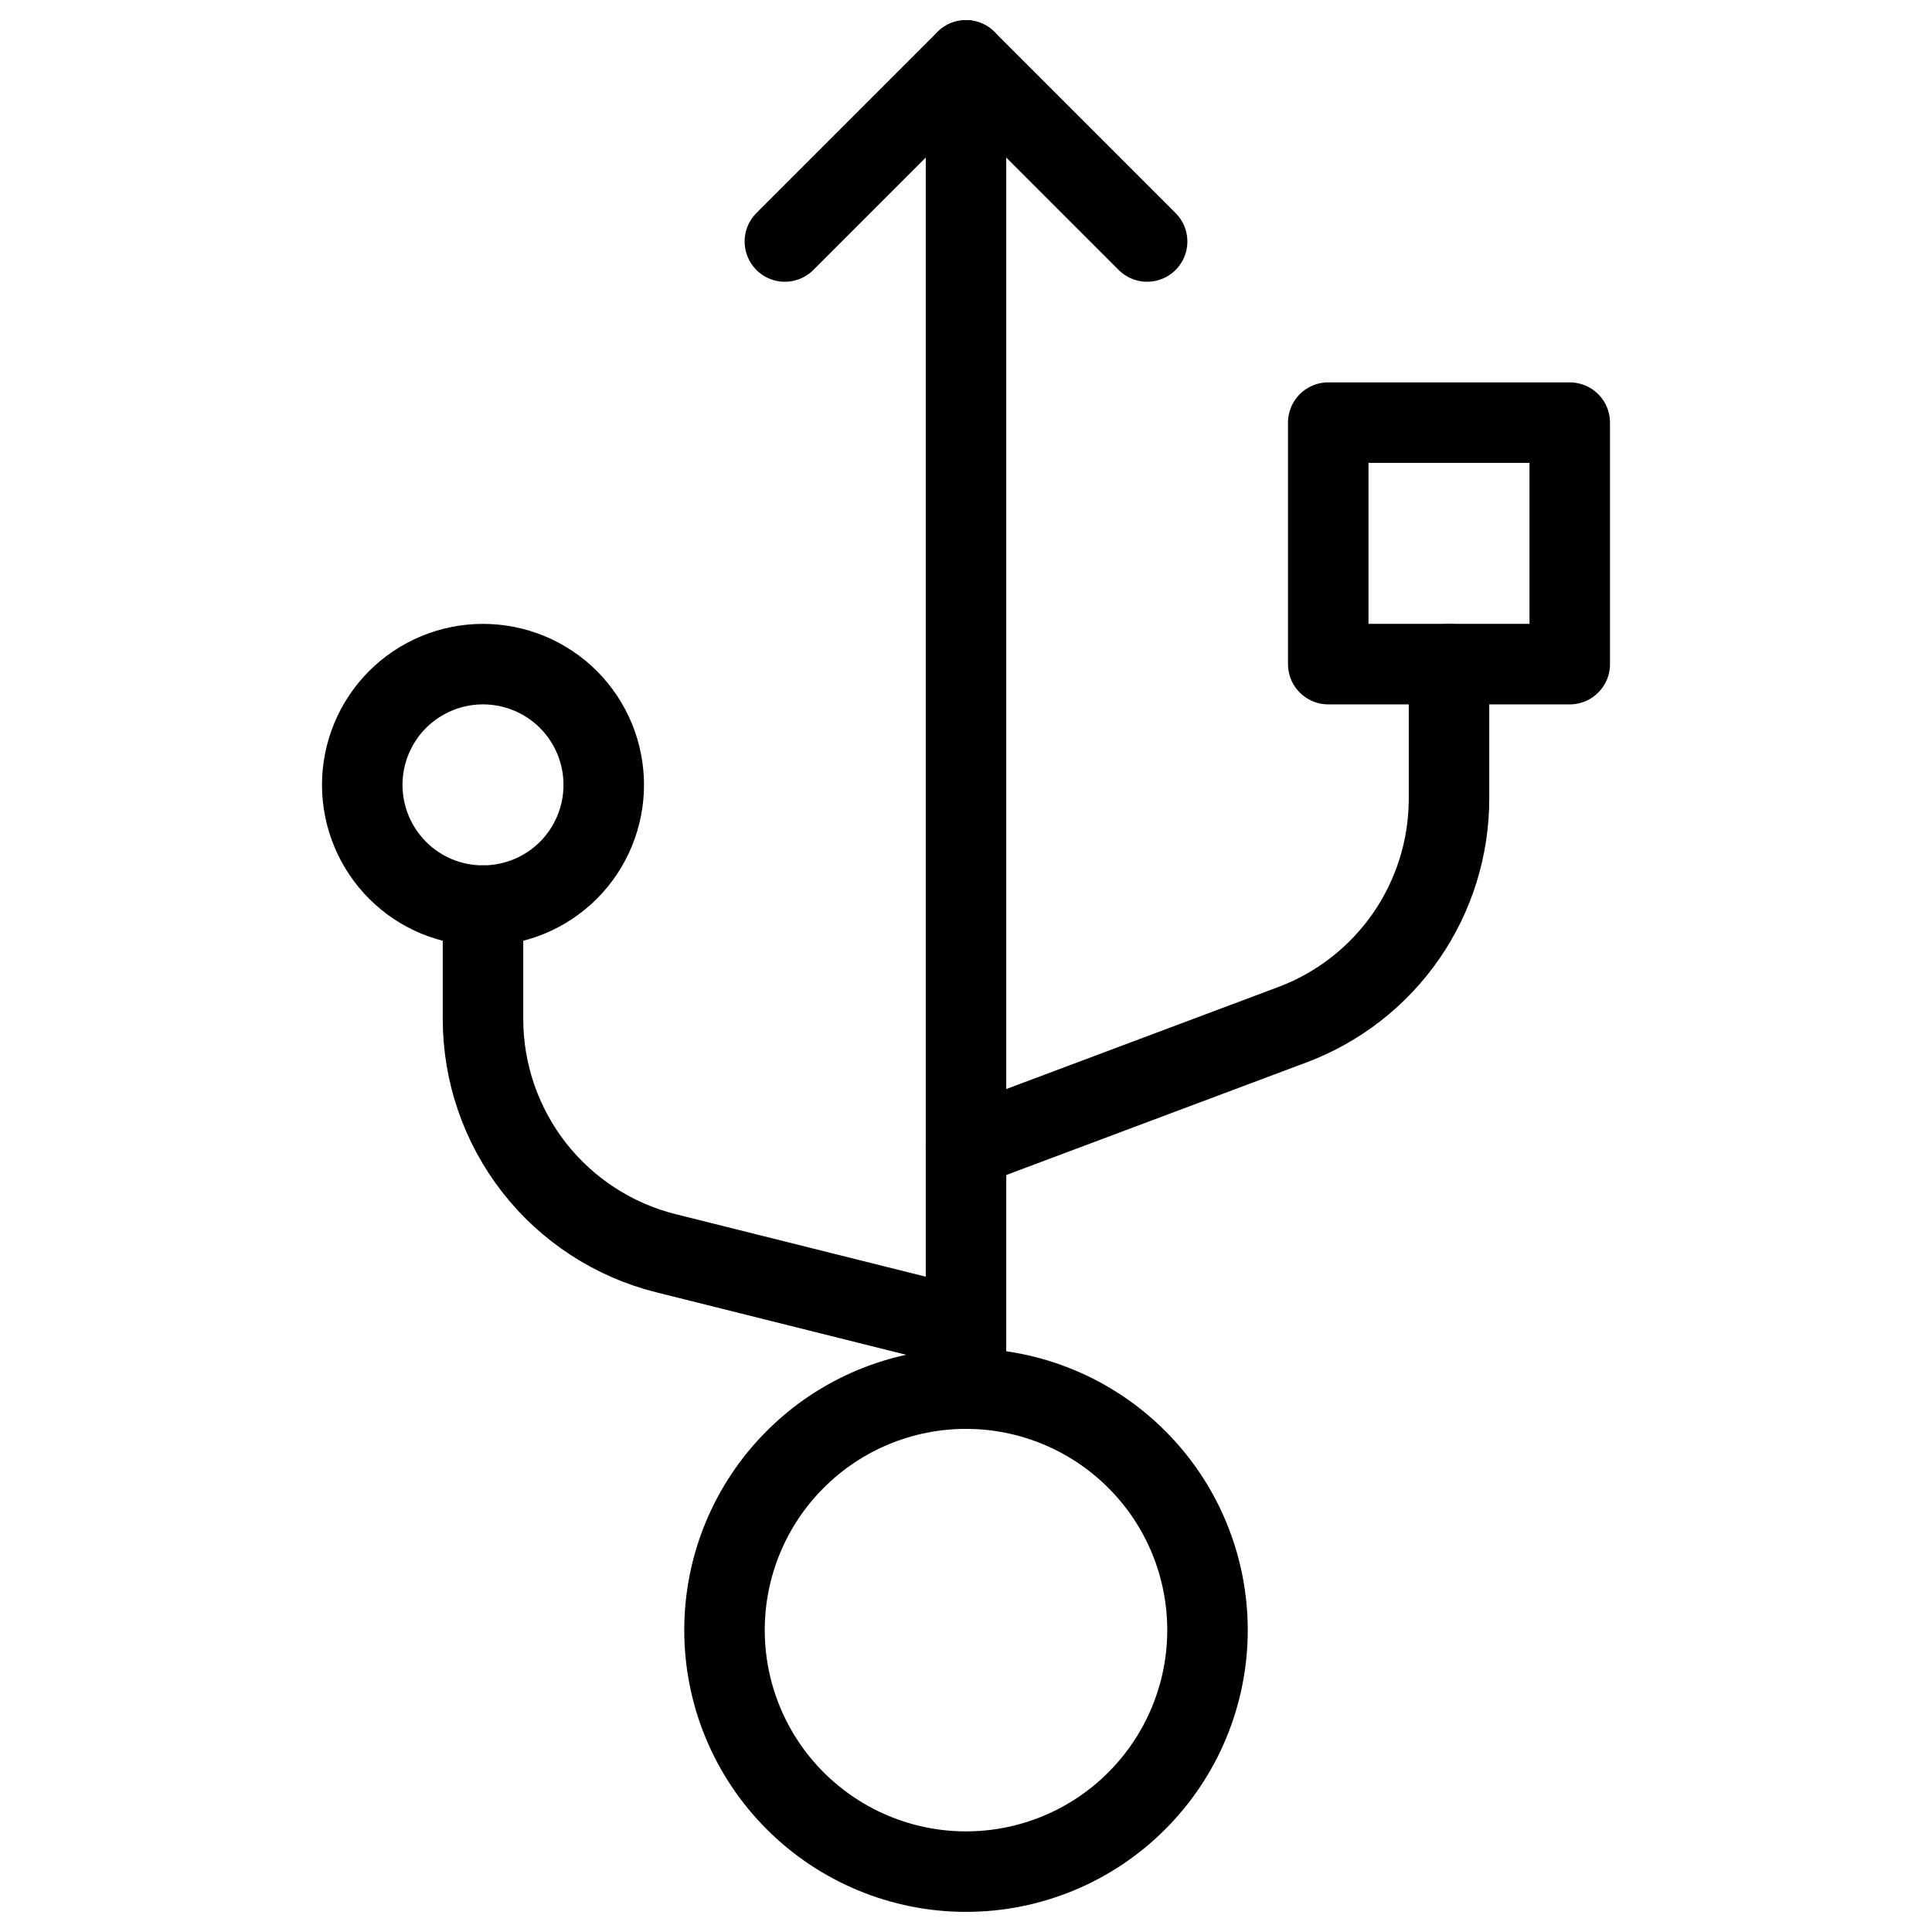 <svg xmlns="http://www.w3.org/2000/svg" fill="none" viewBox="0 0 24 24" id="Usb-Port-1--Streamline-Ultimate">
  <desc>
    Usb Port 1 Streamline Icon: https://streamlinehq.com
  </desc>
  <path stroke="#000000" stroke-linecap="round" stroke-linejoin="round" d="M9 20.25c0 0.796 0.316 1.559 0.879 2.121 0.563 0.563 1.326 0.879 2.121 0.879 0.796 0 1.559 -0.316 2.121 -0.879 0.563 -0.563 0.879 -1.326 0.879 -2.121 0 -0.796 -0.316 -1.559 -0.879 -2.121 -0.563 -0.563 -1.326 -0.879 -2.121 -0.879 -0.796 0 -1.559 0.316 -2.121 0.879C9.316 18.691 9 19.454 9 20.25Z" stroke-width="1"></path>
  <path stroke="#000000" stroke-linecap="round" stroke-linejoin="round" d="M9.75 3 12 0.75 14.25 3" stroke-width="1"></path>
  <path stroke="#000000" stroke-linecap="round" stroke-linejoin="round" d="M12 0.75v16.5" stroke-width="1"></path>
  <path stroke="#000000" stroke-linecap="round" stroke-linejoin="round" d="M16.5 5.25h3v3h-3v-3Z" stroke-width="1"></path>
  <path stroke="#000000" stroke-linecap="round" stroke-linejoin="round" d="M4.5 9.75c0 0.398 0.158 0.779 0.439 1.061S5.602 11.25 6 11.25c0.398 0 0.779 -0.158 1.061 -0.439 0.281 -0.281 0.439 -0.663 0.439 -1.061 0 -0.398 -0.158 -0.779 -0.439 -1.061C6.779 8.408 6.398 8.25 6 8.25c-0.398 0 -0.779 0.158 -1.061 0.439C4.658 8.971 4.5 9.352 4.5 9.75Z" stroke-width="1"></path>
  <path stroke="#000000" stroke-linecap="round" stroke-linejoin="round" d="M18 8.25v1.671c0 0.611 -0.186 1.207 -0.534 1.709 -0.348 0.502 -0.841 0.886 -1.413 1.1L12 14.25" stroke-width="1"></path>
  <path stroke="#000000" stroke-linecap="round" stroke-linejoin="round" d="M6 11.25v1.408c0 0.669 0.224 1.319 0.635 1.846 0.412 0.527 0.988 0.902 1.637 1.064L12 16.5" stroke-width="1"></path>
</svg>